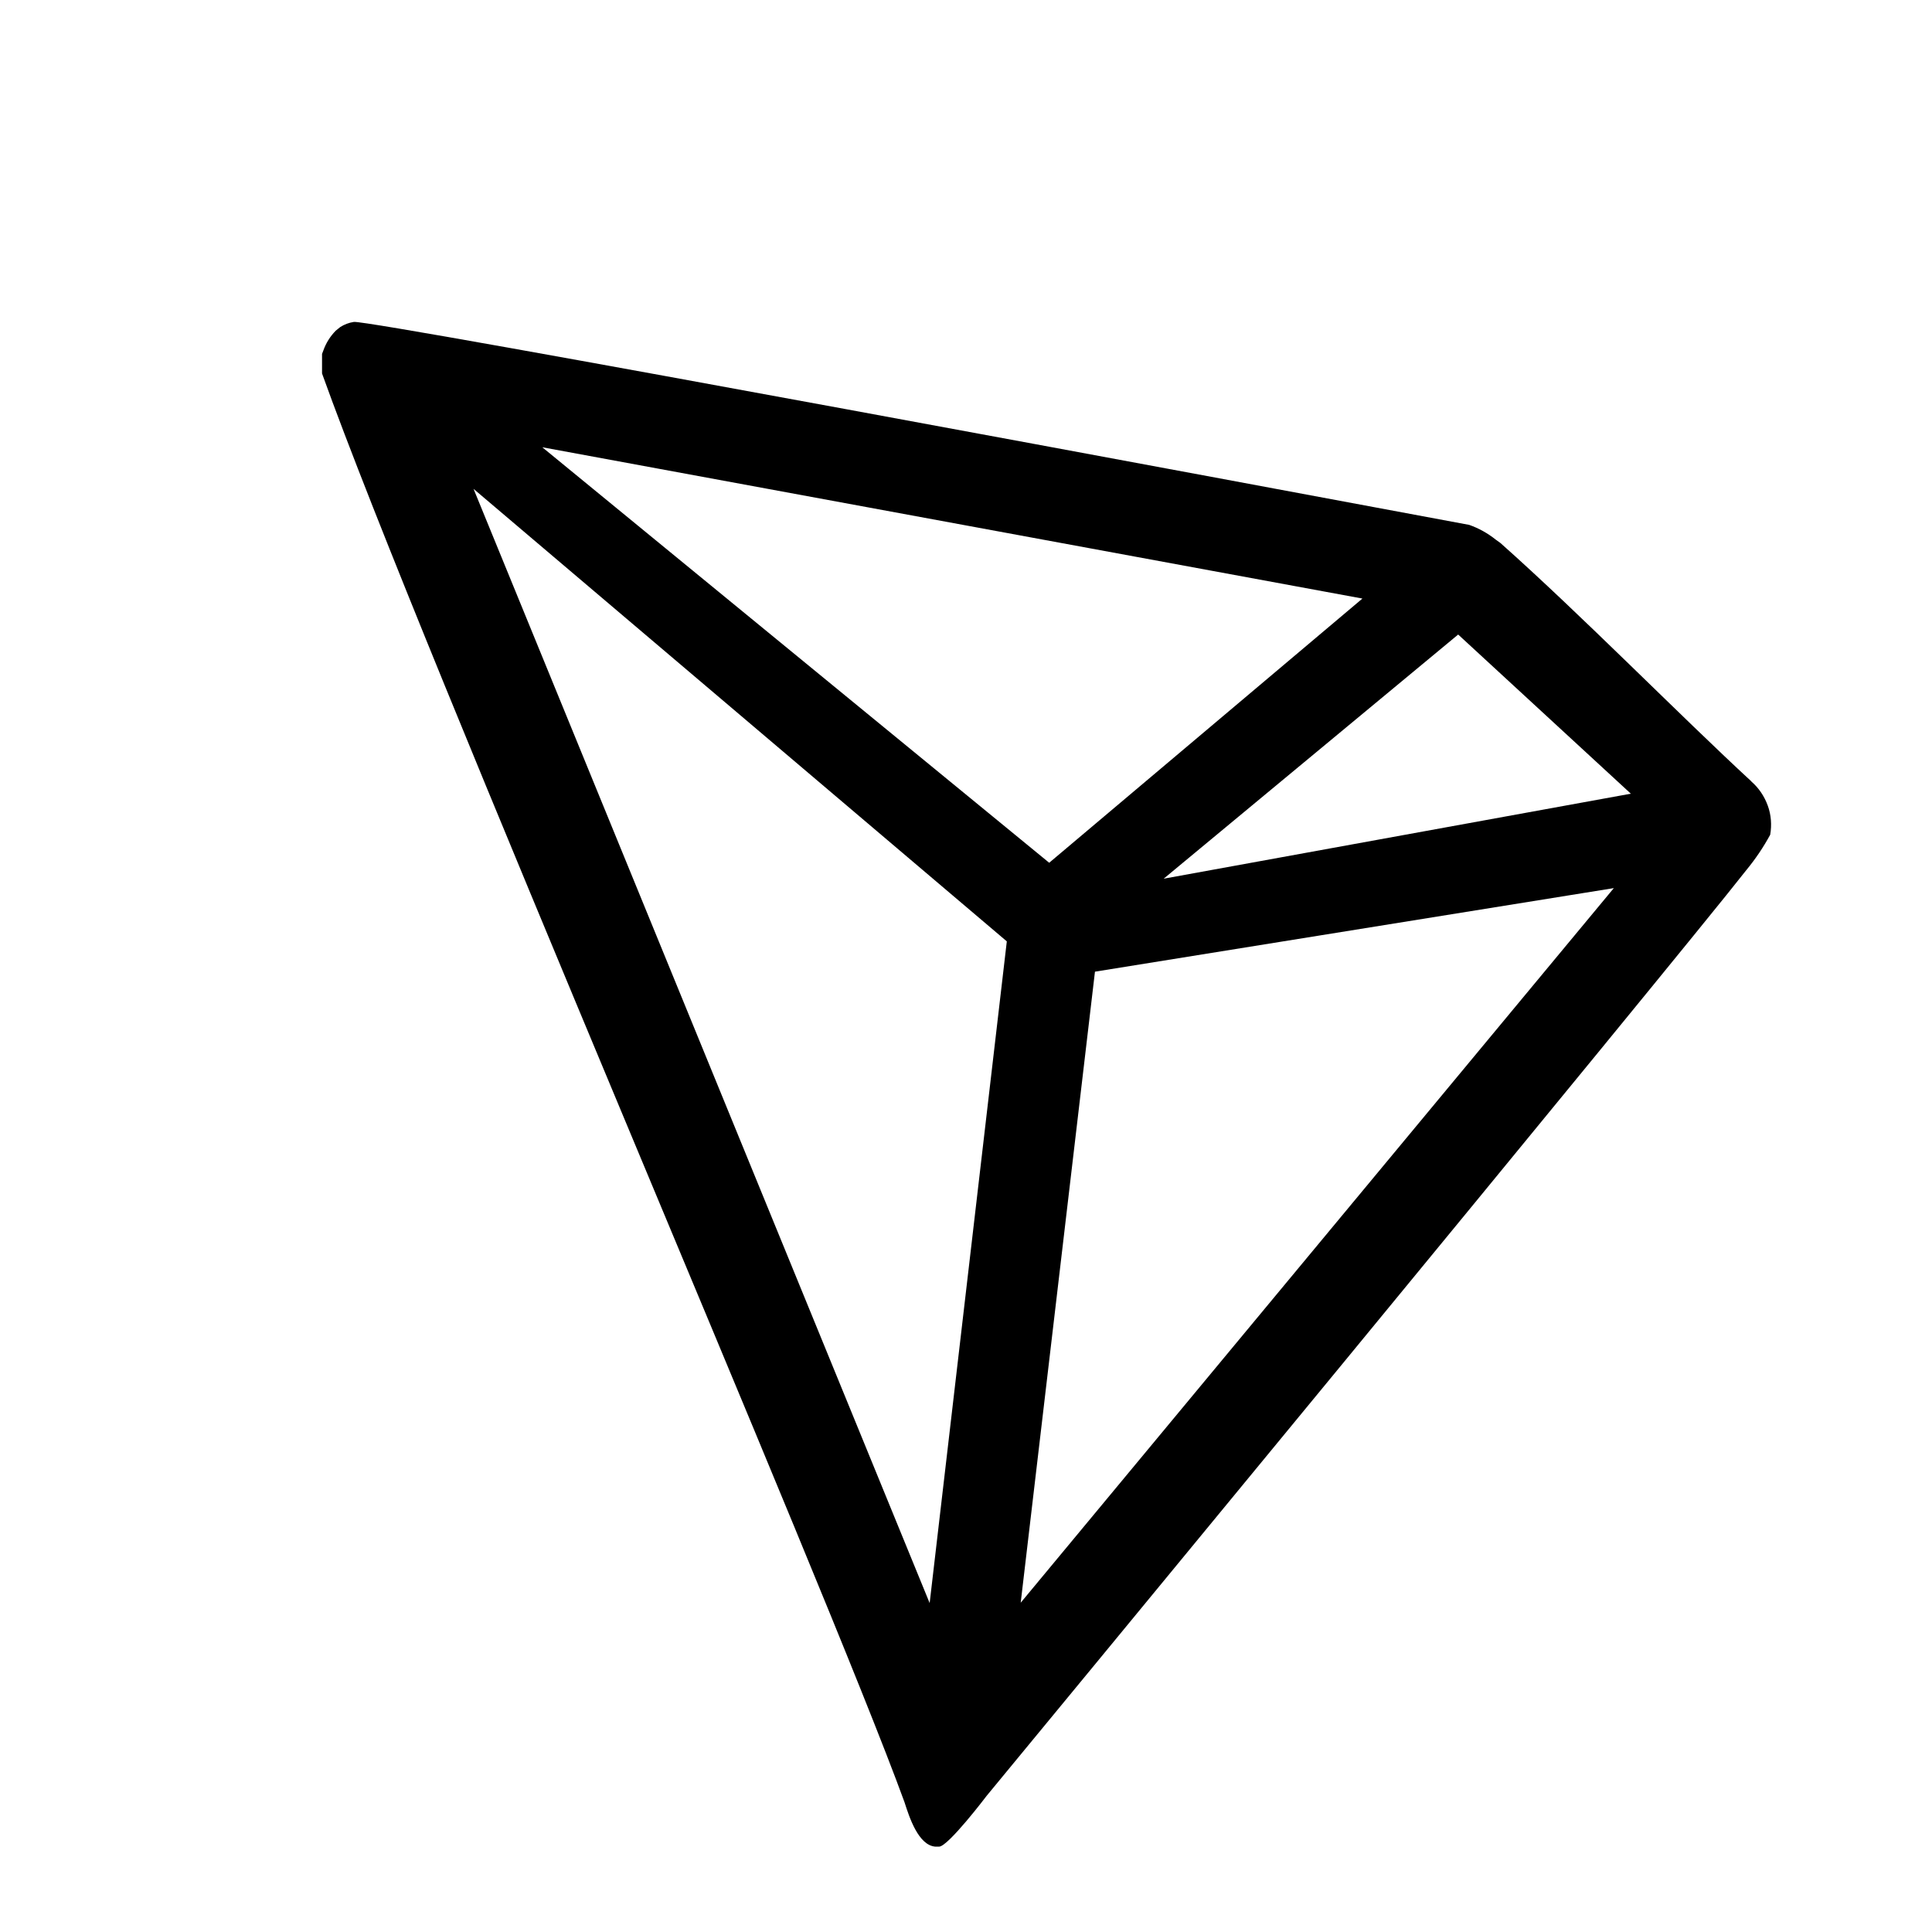<!-- Generated by IcoMoon.io -->
<svg version="1.1" xmlns="http://www.w3.org/2000/svg" width="16" height="16" viewBox="0 0 16 16">
<title>app_tron</title>
<path d="M14.503 6.47c-0.592-0.546-1.411-1.381-2.077-1.973l-0.039-0.028c-0.066-0.053-0.14-0.094-0.219-0.122-1.608-0.3-9.091-1.698-9.237-1.681-0.041 0.006-0.080 0.021-0.114 0.043l-0.037 0.030c-0.046 0.047-0.081 0.103-0.103 0.166l-0.010 0.026v0.162c0.842 2.346 4.168 10.030 4.824 11.833 0.039 0.122 0.114 0.355 0.254 0.367h0.032c0.075 0 0.395-0.422 0.395-0.422s5.714-6.928 6.291-7.666c0.075-0.091 0.141-0.189 0.197-0.292 0.014-0.081 0.008-0.164-0.020-0.241s-0.074-0.146-0.136-0.2zM9.637 7.277l2.439-2.022 1.43 1.318-3.869 0.704zM8.689 7.145l-4.198-3.441 6.792 1.253-2.594 2.188zM9.068 8.047l4.297-0.692-4.912 5.918 0.615-5.226zM3.921 4.048l4.417 3.748-0.639 5.48-3.778-9.229z"></path>
</svg>
